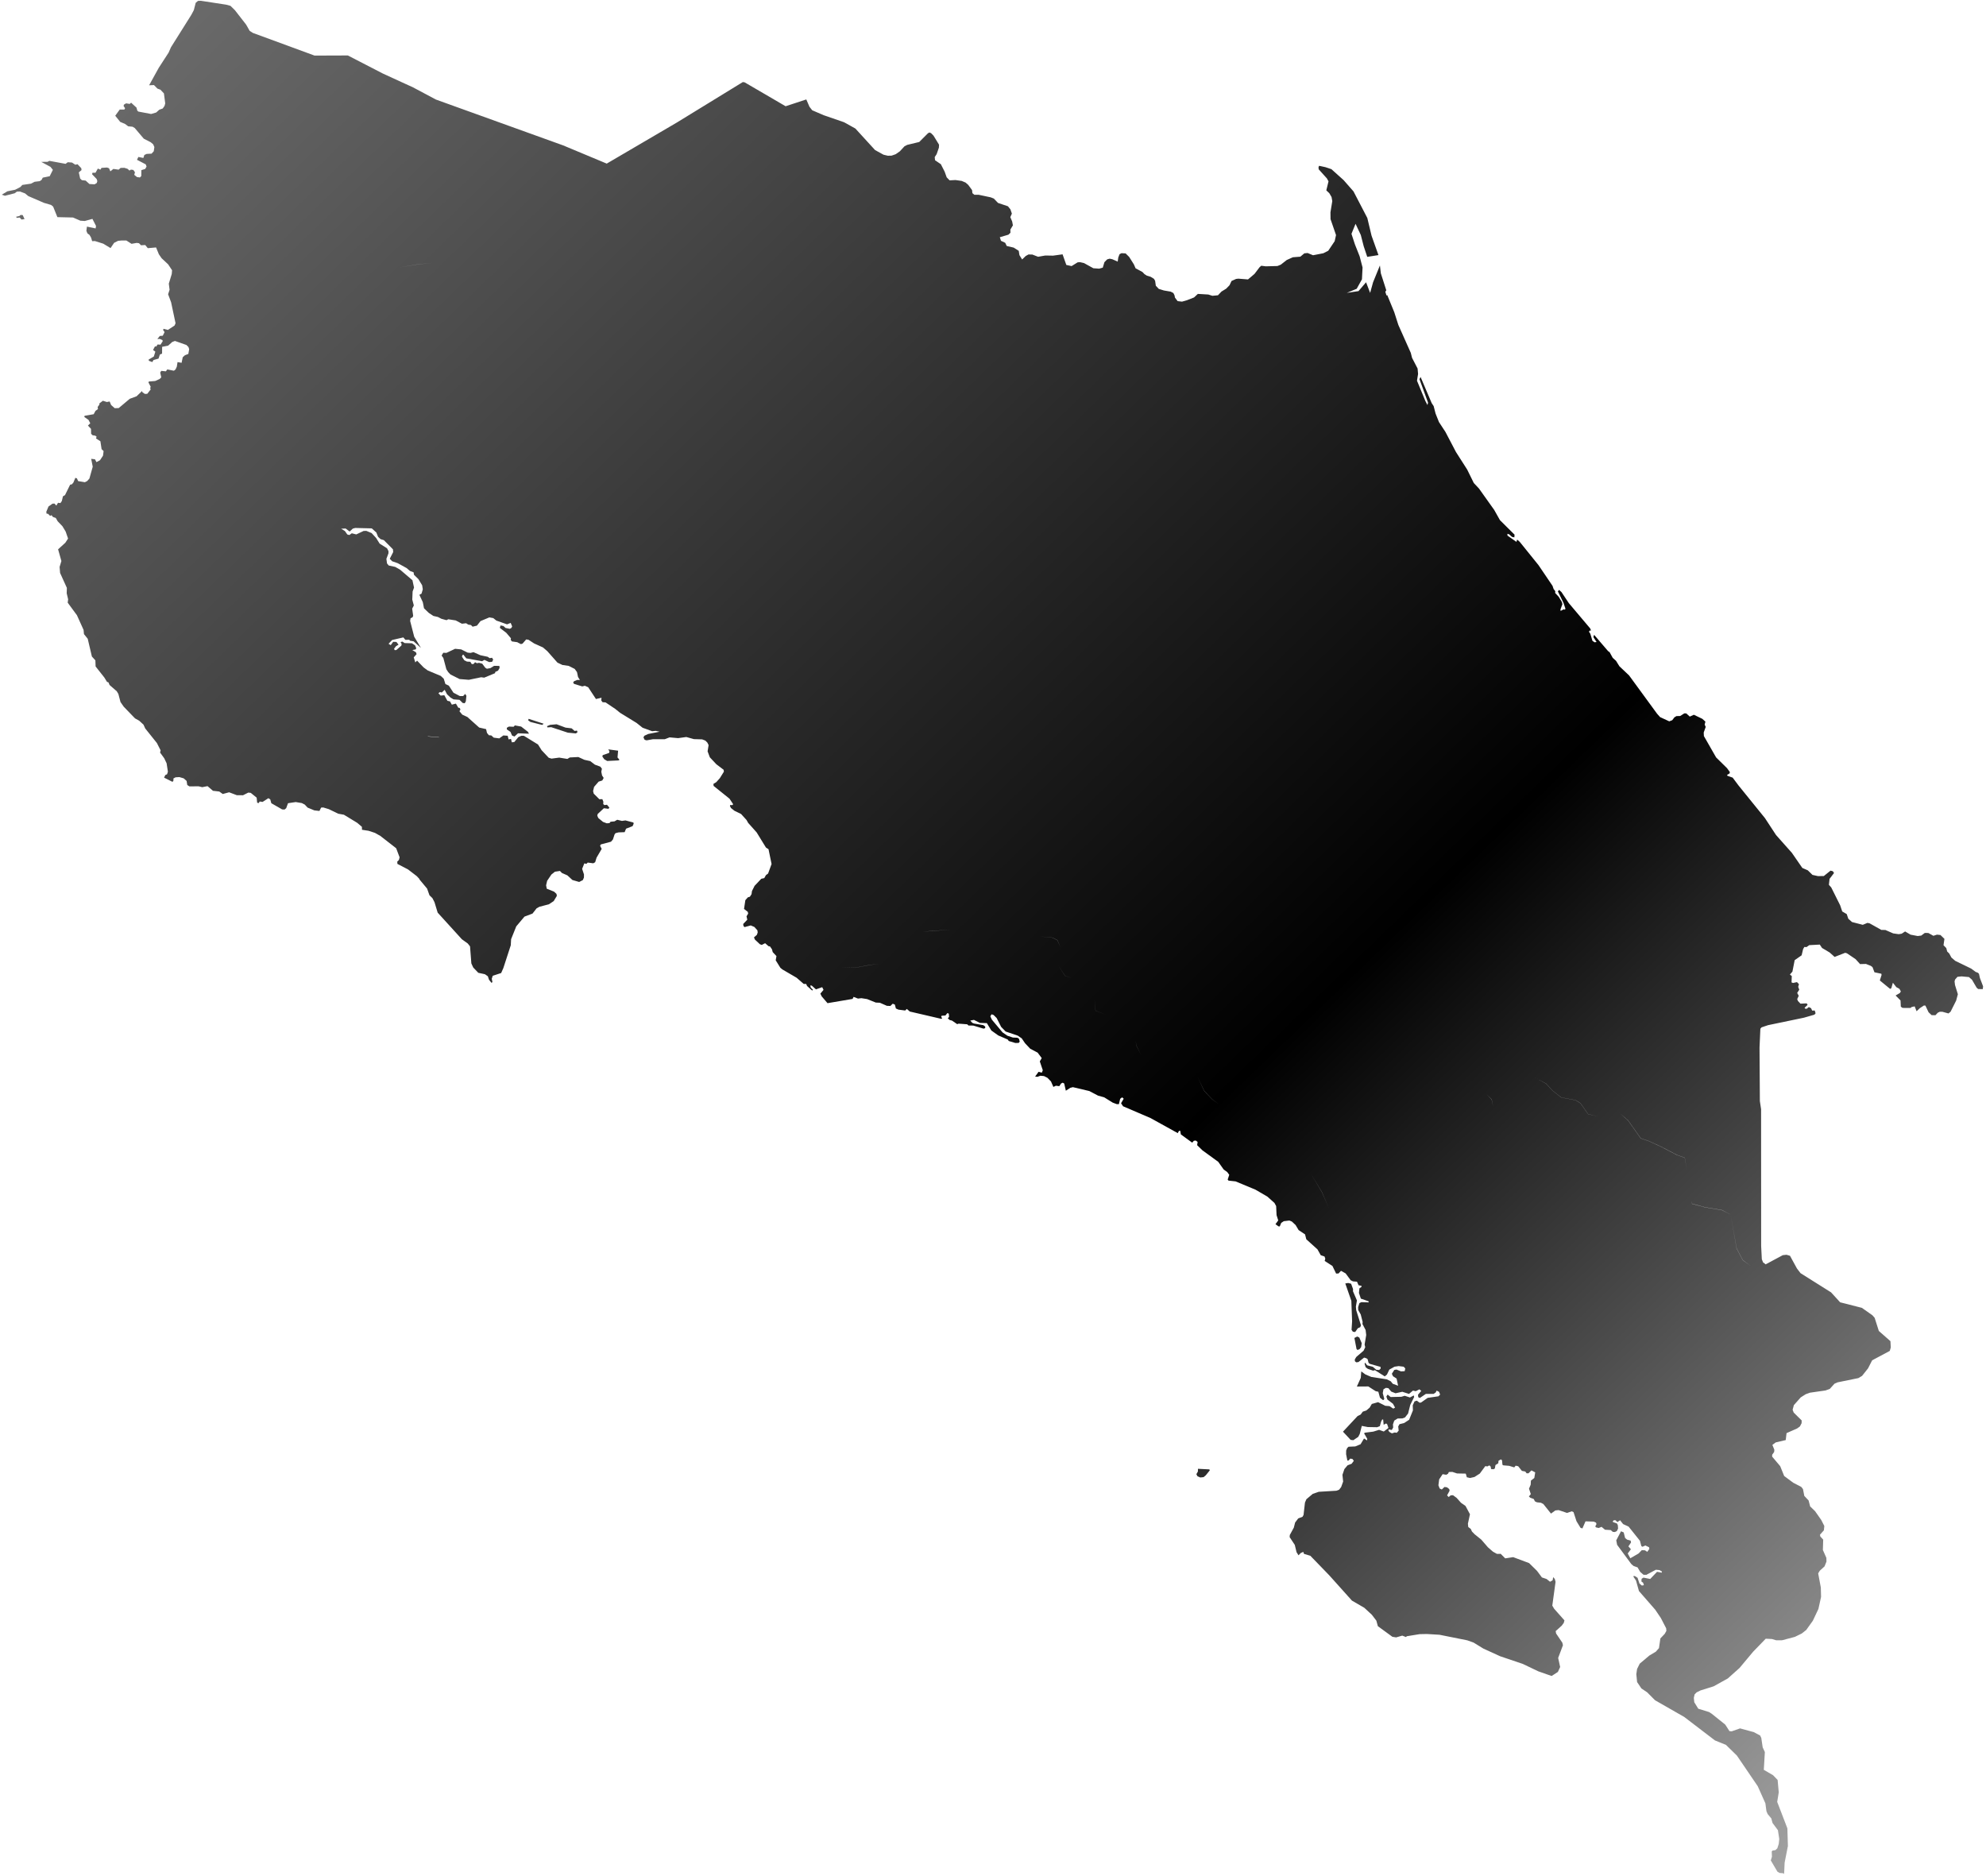 <svg width="649" height="613" viewBox="0 0 649 613" fill="none" xmlns="http://www.w3.org/2000/svg">
<path fill-rule="evenodd" clip-rule="evenodd" d="M7.414 70.272L8.023 71.561L7.047 71.731L6.422 71.061L5.531 71.191L5.227 70.83L6.336 70.57L6.734 70.221L7.414 70.272ZM82.602 10.74L102.797 18.16L113.672 18.121L125.102 24.021L132.406 27.371L134.875 28.49L142.445 32.522L184.023 47.5L198.273 53.451L221.086 40.092L242.742 26.811L243.336 26.9L256.727 34.711L263.492 32.49L264.516 34.871L265.414 36.022L269.172 37.641L275.836 39.941L279.523 41.99L285.953 49.022L288.711 50.541L290.133 50.881L291.352 50.852L292.703 50.381L294.062 49.432L295.57 47.801L296.477 47.33L300.391 46.391L303.242 43.541L303.734 43.281L304.273 43.512L305.07 44.33L306.867 47.272L306.82 48.24L306.086 50.352L305.453 51.33L305.562 52.352L307.461 53.65L308.703 56.092L309.367 57.941L310.32 58.92L312.234 58.82L314.266 59.111L315.531 59.641L316.414 60.41L317.656 62.102L317.773 63.111L318.406 63.631H319.797L323.75 64.471L324.766 64.871L326.141 66.301L329.383 67.391L330.195 68.4L330.664 69.791L330.156 70.941L330.766 72.361L331 73.631L330.172 75.012L330.203 76.041L329.555 76.67L326.734 77.5L327.102 78.67L328.492 79.33L328.984 80.361L331.273 80.9L332.914 81.951L333.141 83.361L334.023 84.772L335.188 83.641L336.086 83.141L337.352 83.16L339.234 83.891L341.562 83.481L342.922 83.5L344.117 83.522L347.234 83.092L348.461 86.561L350.188 86.932L352.172 85.701L352.984 85.66L354.242 85.951L357.297 87.641L359.203 87.772L360.375 87.441L360.914 85.65L361.812 84.74L362.625 84.512L363.484 84.691L365.25 85.471L365.438 84.131L365.852 83.051L366.492 82.721L367.836 82.791L369 83.941L370.547 86.391L371.086 87.65L373.32 88.852L374 89.561L374.781 90.061L376.016 90.432L377.094 91.092L377.477 91.74L377.711 93.361L378.672 94.381L380.344 94.9L382.562 95.281L383.445 95.74L383.82 96.49L383.961 97.231L384.836 98.381L386.266 98.551L387.906 98.08L390.195 97.182L391.445 96.022L394.852 96.221L396.188 96.641L398.016 96.471L399.172 95.25L400.703 94.311L401.797 93.182L402.445 91.801L403.938 91.131L404.672 91.041L407.836 91.291L409.945 89.5L411.617 87.301L412.164 86.82L413.641 87.012L417.453 86.91L418.547 86.471L420.484 84.951L422.492 84.051L424.938 83.861L426.234 82.772L427.305 82.66L429.086 83.391L432.445 82.74L434.055 81.92L436.156 78.801L436.594 76.801L434.805 71.602L434.773 69.391L435.375 65.711L435.133 64.371L434.414 63.141L433.422 62.191L434.141 59.25L433.625 58.301L430.922 55.301L430.875 54.56L431.086 54.17L433.156 54.621L435.094 55.272L439.07 58.842L442.305 62.531L446.82 71.211L448.203 77L450.461 83.342L446.797 83.92L445.641 80.451L444.695 76.781L442.977 73.121L441.641 76.4L442.781 79.871L444.312 83.731L445.266 87.391L445.07 91.25L443.352 94.342L440.117 95.691L443.938 95.111L446.414 92.221L447.742 95.691L448.703 92.221L450.938 86.731L451.242 89.301L453.016 94.83L452.711 95.342L453.086 96.531L453.344 96.432L455.617 101.971L456.961 106.16L461.023 115.271L461.445 116.92L463.25 120.4L463.406 122.182L463.055 124.391L465.781 130.99L466.477 132.33L466.664 131.541L463.867 123.871L464.227 123.17L467.852 131.691L468.5 132.682L469.133 135.131L470.234 137.891L472.352 141.121L475.797 147.691L479.461 153.42L481.617 157.801L483.305 159.602L488.281 166.592L490.172 169.951L494.938 174.682L494.875 175.561L494.125 175.42L493.164 174.561L492.594 174.4L492.625 174.99L495.555 177.041L495.781 176.291L496.617 177.012L502.773 184.65L507.352 191.41L507.695 192.432L508.25 193.15L508.203 193.73L509.375 194.99L510.406 196.682L510.57 197.4L509.938 199.121L509.992 199.592L511.016 199.07L511.406 199.201L511.562 198.852L510.938 196.99L509.094 193.211L509.5 192.73L510.281 193.451L512.664 197.041L519.641 205.301L519.945 206.021L519.594 205.971L519.234 206.361L519.703 207.07L520.375 209.342L521.07 209.842L521.742 209.762L520.703 208.15L520.938 207.41L525.523 212.75L525.977 213.041L527.016 214.92L528.094 215.9L529.211 217.691L532.352 220.66L541.5 233.17L542.5 234.291L545.492 235.67L546.461 235.301L547.195 234.342L547.867 233.951L549.055 233.932L550.406 233.07L551.062 233.08L552.195 234.121L553.531 233.521L556.297 234.852L557.305 235.762L557.062 236.73L557.406 237.49L556.75 239.33L556.812 240.48L560.805 247.461L564.375 250.971L565.312 252.271L565.172 252.711L564.375 253.182L564.547 253.49L566.211 254.061L568.117 256.611L576.766 267.291L580.375 272.801L585.57 278.641L588.977 283.57L590.773 284.352L592.297 285.842L594.055 286.23L595.992 286.221L598.195 284.451L598.945 284.641L599.336 285.221L597.875 287.141L597.664 289.08L598.445 289.98L601.344 295.781L602.016 297.781L603.492 298.65L604 300.16L605.211 301.24L608.734 302.15L610.242 301.521L610.953 301.66L614.797 303.811L616.125 303.842L618.664 304.951L620.477 305.211L621.445 305.051L622.562 304.32L624.352 305.371L626.688 305.811L627.844 305.66L629 304.801L630.156 304.82L631.812 305.74L632.977 305.361L634.117 305.48L635.414 306.74L635.117 308.811L636.023 309.75L636.312 310.861L637 311.541L637.688 312.83L638.945 313.92L644.156 316.451L645.633 317.541L646.297 317.781L646.688 318.111L647.016 319.551L648.047 322.24L647.945 323.16L646.438 323.131L645.945 322.701L644.414 320.08L643.422 319.221L641.016 319L639.672 319.141L638.891 320.041L638.727 320.631L638.867 321.801L639.805 324.83L639.25 326.9L637.422 330.541L636.742 331.111L634.75 330.561L633.914 330.551L633.242 330.871L632.477 331.691L631.227 331.66L630.234 330.721L629.195 328.531L628.695 328.521L627.344 329.41L626.32 330.391L625.688 328.791L624.695 329.012L624.336 329.311L621.734 329.301L621.164 328.891L621.07 326.861L619.461 325.24L620.852 324.432L621.172 323.9L620.703 323.061L619.695 322.512L618.57 321.07L618.055 322.871L617.656 323.08L614.305 320.33L614.875 318.541L614.797 318.131L612.547 317.66L611.914 315.98L611.344 315.551L609.766 314.932L607.844 314.98L606.375 313.361L603.57 311.461L602.984 311.291L599.531 312.641L597.891 311.182L595.414 309.711L594.688 308.611L591.25 308.791L590.336 309.432L589.641 309.381L589.234 310.08L588.75 312.111L586.477 313.701L585.742 317.441L584.922 318.391L585.531 318.891L585.453 320.961L585.938 321.15L587.227 320.871L587.875 321.541L587.633 322.42L587.977 323.352L587.297 324.4L587.805 325.342L587.297 326.432L587.555 327.051L588.375 327.91L590.406 327.811L590.703 328.311L589.711 329.262L589.883 329.531L590.414 329.58L591.094 329.021L591.836 329.391L592.195 330.182L593.031 330.141L593.312 331.061L592.922 331.512L589.484 332.5L577.797 334.932L575.656 335.65L575.266 336.102L574.992 342.25L575.102 359.74L575.5 362.4L575.523 407.08L575.742 411.41L576.172 412.48L576.672 412.811L576.992 413.08L582.594 410.08L583.812 409.951L584.945 410.281L587.211 414.42L588.391 415.961L598.367 422.23L601.336 425.48L608.438 427.291L611.875 429.711L612.617 430.561L613.977 434.842L617.773 438.182L617.883 440.23L617.555 441.361L611.797 444.432L610.453 447.061L608.5 449.521L607.273 450.25L600.492 451.631L599.492 452.07L597.945 453.781L596.562 454.281L591.461 455.012L590.086 455.512L588.461 456.541L586.211 459.08L585.805 460.592L586.164 461.512L588.766 464.07L588.742 464.98L588.195 466.031L587.273 466.701L583.82 468.221L583.555 470.49L580.273 471.262L579.195 472.07L579.836 473.66L579.766 474.391L579.125 475.281L579.117 475.9L581.742 479.012L583.047 482.23L586.023 484.441L588.602 485.771L589.188 486.49L589.625 488.73L591.031 490.23L591.531 492.16L593.141 493.721L595.156 496.592L596.164 498.561L596.023 499.971L594.75 501.41L594.852 501.98L595.797 503.021L595.695 506.41L596.836 508.98L596.867 510.191L596.234 511.762L594.688 513.17L594.156 514.041L595.023 518.67L595.102 521.73L594.234 525.67L592.406 529.531L590.25 532.541L588.766 533.701L586.531 534.791L582.383 535.891L580.461 535.91L579.055 535.49L577.023 535.391L572.922 539.611L568.461 544.951L564.617 548.381L559.984 550.951L555.727 552.281L554.414 552.932L553.773 553.602L553.523 554.721L553.664 556.141L554.977 558.262L558.516 559.352L559.406 559.932L563.797 563.461L565.164 565.58L565.891 565.65L568.625 564.691L573.125 565.91L575.195 567.021L575.57 567.82L576.023 570.881L576.734 572.42L576.391 578.23L579.406 579.98L580.906 581.531L581.273 585.602L580.766 588.701L584.094 597.352L584.266 603.111L583.195 608.561L583.023 612.301L582.812 612.031L581.547 611.92L580.844 611.512L578.672 607.82L579.047 606.602L578.984 604.891L579.25 604.592L580.172 604.471L580.805 603.871L581.273 602.432L581.438 600.811L581 597.951L579.242 595.592L578.836 594.092L577.633 592.66L577.25 591.73L576.906 589.17L574.414 583.592L567.602 573.58L564.023 570.08L560.406 568.611L550.383 560.951L540.852 555.5L538.266 552.9L536.391 551.641L534.984 549.551L534.727 546.99L534.977 545.281L535.844 543.541L539.016 540.871L541.102 539.631L542.133 538.461L542.586 535.301L544.016 533.791L544.555 532.83L544.484 531.99L542.734 528.611L540.891 525.891L535.586 519.811L534.633 516.4L533.695 514.98L534.227 514.9L535.133 515.49L535.766 517.391L536.547 518.021L537.203 517.9L536.953 517.102L536.391 516.691L536.453 515.811L537.07 515.432L539.266 515.871L541.5 513.531L543.055 513.82L543.062 513.4L542.305 512.971L541.117 512.861L538 514.521L537.086 514.5L536 513.561L535.141 512.092L533.836 511.631L533.094 511L528.453 504.711L528.172 503.25L529.727 500.291L530.602 500.66L531.055 502.471L531.703 503.012L532.883 503.342L533 503.961L532.141 505.221L532.961 506.16L531.922 507.551L532.773 509.111L535.484 507.531L536.516 506.451L537.562 506.512L538.305 507.012L538.984 506.051L538.906 505.521L537.688 504.932L536.75 505.352L536.367 505.121L535.914 503.4L532.203 498.762L530.414 497.941L529.422 496.691L528.531 497.291L527.977 496.711L527.406 496.66L527.047 497.012L527.086 497.271L528.391 497.73L528.695 498.311L528.766 499.41L528.352 500.24L527.695 500.541L527.031 500.48L526.383 499.9L524.492 499.781L523.367 498.842L522.438 499.221L521.602 499.031L521.305 498.721L521.711 497.941L521.547 497.451L520.805 497.131L518.125 497.041L517.117 499.361L516.5 499.17L515.172 496.99L514.211 494.031L513.641 493.762L512.094 494.301L509.336 493.371L508.273 493.48L506.844 494.512L504.344 491.381L503.555 490.971L502.234 490.82L501.586 490.5L501.203 489.74L500.062 489.32L499.625 488.92L500.25 488.141L499.664 486.371L500.211 485.061L500.281 483.74L501.391 482.881L501.688 481.041L500.461 480.4L499.484 481.352L498.867 481.342L498.438 480.762L497.336 480.561L496.125 479.041L495.297 478.852L494.844 479.42L493.172 478.91L491.281 478.75L490.984 478.57L490.836 477.07L490.445 476.801L489.688 477.271L489.625 478.061L488.695 478.66L488.5 479.762L488.102 480.021L487.266 479.961L487.141 479.16L486.711 478.762L486.047 479.102L485.383 479L483.586 481.432L481.844 482.551L480.383 482.881L479.336 482.641L479 481.451L476.141 481.4L474.617 480.891L473.477 480.92L473.195 481.49L472.617 481.83L471.438 481.631L470.305 483.33L470.055 485.262L470.477 486.32L471.172 486.641L472.023 485.82L472.852 485.92L473.594 486.5L473.711 487.031L472.891 488.561L473.414 489.102L474.086 488.541L474.836 488.512L476 489.371L477.438 490.98L478.914 492.021L480.367 494.73L479.695 497.801L479.812 498.9L480.625 499.512L481.023 500.371L481.891 501.262L484.062 503.012L486.227 505.512L487.875 506.951L489.188 507.682L490.414 507.66L491.883 509.141L494.484 508.74L499.688 510.682L502.281 513.23L503.875 515.371L505.406 515.881L506.531 516.781L507.375 516.311L507.562 515.262L508.086 515.881L508.336 516.811L507.273 524.58L507.875 525.602L511.242 529.4L511.016 530.23L510.336 531.141L508.367 532.91L508.523 533.701L510.547 536.682L510.75 537.521L509.188 541.67L509.836 544.631L509.102 546.24L507.055 547.57L502.688 546.041L497.625 543.621L490.234 541.121L484.734 538.611L481.555 536.66L479.5 535.92L470.422 534.102L466.297 533.852L463.914 533.9L459.727 534.58L459.453 534.842L458.234 534.381L456.242 534.961L455.016 534.762L450.273 531.301L449.773 529.49L448.312 527.57L445.844 525.291L441.797 522.941L434.391 514.682L428.203 508.291L426.141 507.682L425.891 507.021L425.055 507.4L424.336 508.141L423.695 507.121L423.117 504.73L421.438 502.201L421.492 501.5L422.805 499.102L423.227 497.432L424.25 496.08L425.625 495.57L425.984 494.961L426.445 490.92L426.906 489.83L429 488.061L430.953 487.391L436.727 487.041L437.617 486.701L438.281 485.83L438.922 484.041L438.695 481.842L439.336 479.961L440.367 478.74L441.695 478.23L442.414 477.271L441.945 476.65L441.242 476.551L440.703 477.16L440.305 477.201L439.891 475.121L439.914 473.891L440.234 473.102L440.688 472.67L442.883 472.57L444.617 471.852L445.742 469.971L446.742 470.602L446.797 470.07L445.766 468.291L446.031 468.08L448.773 467.73L450.672 467.15L452.203 467.701L453.727 466.531L453.305 465.291L452.953 465.061L452.156 465.49L452 463.771L451.695 463.762L451.336 464.42L450.914 465.951L450.023 466.291L446.984 466.24L445.016 465.861L444.352 468.49L443.852 469.451L442.25 470.531L441.375 470.432L438.867 467.75L443.656 462.631L444.633 462.16L445.352 461.201L446.5 460.82L447.57 459.91L448.297 458.691L450.336 458.111L452.695 459.291L454.055 459.4L455.312 460.221L455.891 459.881L455.211 458.641L453.383 457.24L453.047 456.271L453.453 455.621L454.453 456.432L457.938 456.352L459.047 456.021L460.75 456.58L462 455.9L462.125 456.432L460.852 459.012L460.141 461.82L459.156 463.08L458.273 463.42L456.734 463.441L455.625 464.131L455.203 465.361L455.273 466.371L454.82 467.201L453.812 467.012L453.711 467.41L454.062 467.852L454.852 468.301L455.781 468.012L456.445 468.111L457.07 467.41L456.922 466.041L457.336 465.301L458.836 464.932L460.484 463.861L461.727 460.801L461.664 459.131L462.25 457.861L463 457.611L463.914 458.291L464.406 458.211L466.547 456.701L470.07 456.191L470.617 455.631L470.273 454.74L469.484 454.33L469.164 454.941L468.492 455.41H465.945L463.984 456.74L463.461 456.471L463.383 455.682L464.461 454.42L463.852 453.92L462.656 454.521L461.734 454.33L460.445 455.41L458.25 454.711L456.047 455.201L454.641 454.65L453.695 453.531L452.906 453.432L452.102 453.9L451.867 455.182L452.367 456.99L452.188 457.381L451.836 457.371L450.961 456.65L450.422 454.701L449.547 454.512L447.141 452.971L443.406 453L444.688 450.16L444.844 448.061L446.195 449.041L448.117 449.861L453.211 450.65L454.484 451.291L455.133 452.092L456.883 452.74L456.391 450.4L455.211 449.631L454.836 448.83L455.641 447.57L456.352 447.451L457.844 448.051L459.031 447.98L459.227 447.102L458.703 446.521L457.07 446.32L455.703 446.521L454.016 447.461L453.242 449.08L452.531 449.691L449.305 447.65L448.727 447.82L446.977 447.221L446.273 446.682L445.938 445.57L446.07 445.182L446.766 446.07L448.602 446.541L449.773 447.531L450.695 447.592L451.188 447.111L451.141 446.58L447.688 445.602L447.242 445.281L446.914 444.041L446.523 443.771L445.781 443.541L443.906 445.012L443.195 445.092L442.766 444.73L442.727 444.16L443.227 443.33L445.594 441.301L446.141 440.16L445.938 439.281L446.461 436.16L446.266 434.531L445.234 432.57L445.297 431.91L444.672 429.451L443.852 428.021L443.82 427.051L444.242 425.73L444.914 425.432L447.242 425.512L447.25 425.16L444.711 424.281L444.086 422.42L444.242 420.92L444.914 420.451L444.922 420.102L443.961 419.91L443.453 418.75L442.133 418.641L441.391 418.281L439.75 416.051L438.227 415.191L437.414 416.061L436.625 416.092L435.422 413.602L432.891 411.971L433.086 411.221L432.836 410.512L431.602 410.092L430.531 408.182L426.883 404.891L426.477 403.291L424.367 401.881L423.391 400.24L422.164 399.092L421.352 398.762L419.531 398.98L418.688 399.531L418.211 400.682L417.773 400.67L416.812 399.951L417.711 398.73L417.164 397L417.031 394.041L416.477 393.021L414.164 390.951L410.273 388.682L403.781 385.98L401.453 385.721L401.195 385.371L401.703 383.83L401.055 382.941L399.875 382.08L398.102 379.58L392.953 375.842L391.211 374.141L391.367 373.08L390.75 372.631L390.133 372.711L389.594 373.32L385.883 370.621L385.688 369.432L385.242 369.512L384.883 370.211L375.953 365.271L367 361.432L366.352 360.451L367.211 358.961L366.695 358.512L366.062 358.99L365.641 360.75L364.938 360.74L363.617 360.24L360.852 358.521L358.836 357.961L355.984 356.461L350.617 355.191L349.773 355.4L348.305 356.352L347.766 354L347.281 353.73L346.75 353.99L346.164 354.871L345.062 354.721L344.227 355.111L343.453 353.33L342.273 352.121L341.172 351.57L339.984 351.461L339.055 351.801L338.266 351.74L339.391 350.17L340.453 350.451L340.773 349.66L339.797 346.781L340.422 345.691L339.086 343.91L336.672 342.641L334.977 340.852L333.891 339.25L332.586 338.352L328.633 337.012L327.156 335.49L325.695 332.602L324.695 331.611L324.031 331.381L323.625 332.041L324.141 333.15L327.625 337.301L329.195 338.381L330.992 338.98L332.453 339.041L332.984 339.361L333.234 340.291L332.914 340.73L331.812 340.762L329.656 340.111L329.305 339.621L326.234 338.301L323.961 336.682L322.492 334.271L320.203 334.191L318.273 333.211L317.07 333.432L317.727 334.17L318.297 334.4L321.344 334.932L321.953 335.381L321.945 335.91L321.414 336.08L318.055 335.07L316.5 335.051L316.062 334.65L313.242 334.441L312.805 334.611L311.094 333.441L310.344 333.25L309.734 332.711L310.133 332.23L310.062 331.17L309.586 330.99L308.953 331.781L307.711 331.852L307.57 332.16L307.875 332.74L307.602 332.871L297.305 330.48L296.344 329.631L295.805 330.15L293.602 329.861L292.766 329.49L292.422 328.201L291.727 327.932L290.961 328.67L289.812 328.611L287.531 327.611L286.203 327.551L283.352 326.41L281.5 326.121L280.383 326.25L278.938 325.701L278.617 326.361L270.422 327.75L268.516 325.521L268.086 324.631L269.117 323.41L268.688 322.521L266.641 323.24L265.297 322.031L264.812 321.932L264.906 322.602L265.664 323.381L265.406 323.621L263.742 322.141L263.445 321.471L262.641 321.461L260.32 319.441L255.672 316.73L255.016 316.191L253.492 313.74L253.734 312.371L252.516 311.07L252.266 310.141L251.617 309.201L251.172 309.15L250.031 308.16L248.922 308.721L248.312 308.49L246.695 306.971L246.391 306.262L247.336 305.432L247.602 304.682L247.523 303.971L246.523 302.852L245.336 302.352L243.297 302.9L242.945 302.5L242.867 301.881L244.203 300.48L243.953 299.371L244.492 298.49L244.367 297.91L243.141 296.971L243.57 294.102L244.383 293.182L245.055 292.971L245.594 292.141L245.734 291.121L246.594 289.41L248.781 287.102L249.75 286.891L250.297 285.92L251 285.4L252.141 282.281L251.141 277.451L250.305 276.91L247.273 271.971L244.484 268.842L243.961 267.91L242.172 265.941L240.023 264.9L238.883 264L238.531 263.33L238.672 262.98L239.242 263.07L239.602 262.771L238.391 260.941L233.188 256.762L233.141 256.102L234.07 255.541L235.242 254.23L236.555 252.121L236.477 251.5L234.102 249.701L231.961 247.42L231.234 245.471L231.562 243.441L231.172 242.641L230.516 241.971L229.453 241.561L226.75 241.48L224.281 240.791L221.586 241.16L218.805 240.91L217.242 241.512H213.391L211.312 241.881L210.656 241.701L210.266 240.9L210.586 240.371L211.781 239.811L215.555 239.061L214.273 238.781L213.125 238.9L209.992 237.762L208.023 236.191L202.664 232.9L201.047 231.602L197.883 229.48L196.914 229.42L196.477 228.842L196.57 227.961L194.75 228.381L192.227 224.551L191.125 224.051L190.281 224.262L187.594 223.432L187.281 222.98L187.641 222.541L188.625 222.15L189.5 222.16L188.891 221.182L188.555 219.58L187.812 218.551L185.836 217.551L183.805 217.262L182.172 216.49L178.852 212.74L177.445 211.531L174.547 210.221L172.695 209.012L171.945 208.91L170.773 210.271L170.242 210.441L169.164 209.9L169.086 209.82L167.273 209.561L166.883 209.031L166.977 208.541L165.445 206.75L163.336 205.131L163.562 204.342L164.531 204.531L165.195 205.16L166.602 205.441L167.133 205.141L167.367 204.66L166.883 203.512L165.688 203.98L162.203 202.75L161.195 201.941L159.914 201.711L157.023 202.92L155.852 204.41L154.438 204.75L153.906 204.211L153.023 204.07L152.32 203.621L150.953 203.781L148.922 202.701L146.492 202.32L145.914 202.621L144.234 202.16L143.094 201.57L141.633 201.24L140.133 200.25L138.555 198.73L138.172 196.74L137.047 194.342L137.75 193.951L138.164 192.541L137.953 191.211L136.734 189.211L135.281 187.781L135.156 186.98L133.961 186.531L132.867 185.592L130 184.012L128.156 183.371L127.367 182.561L128.492 180.361L128.414 179.471L125.438 176.471L124.375 176.15L123.547 175.391L122.984 173.971L121.492 172.631L116.094 172.49L115.297 172.701L114.266 173.66L112.945 172.67L111.484 172.74L112.711 173.5L113.5 174.621L114.164 174.801L114.961 174.23L116.422 174.602L118.82 173.471L119.711 173.441L121.438 174.16L122.922 175.771L124.055 177.602L126.477 179.131L126.953 180.061L126.945 180.771L126.266 182.58L126.477 184.092L127.047 184.762L129.164 185.221L130.742 186.121L134.781 189.57L135.297 191.971L134.836 193.25L134.727 195.9L135.234 197.811L134.695 198.861L135.023 201.211L134.797 201.691L134.172 201.99L134.031 202.871L135.352 208.021L137.57 211.711L135.164 209.521L133.977 209.33L133.75 209.021L132.477 209.051L131.812 208.25L128.133 209.102L126.977 210.33L127.688 210.781L128.484 209.682L129.547 209.73L130.242 210.621L129.391 211.141L128.766 211.971L128.984 212.41L129.516 212.371L131.164 210.932L131.25 210.4L130.906 209.781L131.484 209.611L132.234 210.102L134.625 210.17L135.633 210.842L136.023 211.771L135.844 212.17L134.734 212.381L135.922 213.102L136.141 213.721L135.203 214.771L135.711 216.41L136.297 215.842L138.445 218.07L139.805 219.061L144.031 220.83L145 221.73L145.562 223.5L146.664 224L148.188 226.32L150.25 227.4L151.352 227.41L152.023 226.711L152.414 227.33L152.227 229.141L151.867 229.762L151.203 229.67L150.156 228.641L148.203 228.49L147.234 227.91L146.094 226.842L145.312 225.371L144.375 226.25L143.75 226.111L143.266 226.5L144 227.262L145.203 227.141L146.203 228.961L147.047 229.15L147.656 230.221L148.984 229.881L149.766 231.221L150.203 231.271L150.477 231.811L150.414 231.881L150.141 232.361L151.062 233.48L152.734 234.25L156.594 237.701L158.844 238.211L159.141 239.451L159.75 240.211L160.555 240.281L161.344 241L163.156 241.24L164.484 240.281L165.906 240.381L166.203 241.58L167 241.41L167.25 242.521L168.055 242.441L169.391 240.82L170.375 240.391L171.211 240.4L175.82 243.24L176.992 245.111L179.312 247.57L180.234 247.852L182.75 247.521L185.406 247.951L186.203 247.471L188.992 247.33L190.977 248.24L192.875 248.66L194.414 249.83L196.172 250.471L196.695 251.141L196.5 252.16L196.75 253.361L197.273 254.16L196.82 254.99L195.625 255.371L194.141 257.08L193.812 258.451L194.023 259.291L195.867 261.121L196.836 261.092L197.172 261.932L197.125 262.682L197.516 263.041L198.352 262.92L199.141 263.861L198.836 264.25L197.336 264.061L195.32 265.941L195.188 266.512L195.531 267.271L197.062 268.531L198.297 268.99L199.172 268.91L199.531 268.471L200.812 268.352L201.703 267.83L203.242 268.201L204.391 268.041L206.992 268.73L207.07 269.131L206.711 269.92L204.586 270.74L204.125 271.881L202.133 271.951L201.156 272.201L200.844 272.592L200.297 274.262L199.664 275L196.336 275.891L196.102 276.33L196.625 277.352L194.953 280.201L194.492 281.701L193.875 282.051L192.062 281.811L191.617 282.25L190.953 282.07L190.234 283.871L190.836 285.691L190.82 286.711L190.461 287.541L189.266 288.15L187.062 287.512L185.406 285.99L183.641 285.221L182.984 284.551L181.344 284.801L180.188 285.721L178.797 287.781L178.461 289.24L178.672 290.352L181.055 291.311L181.852 292.041L181.977 292.691L180.945 294.4L179.383 295.441L176.281 296.25L175.352 296.771L174.016 298.48L171.391 299.471L168.703 302.66L167.023 306.842L166.914 308.83L164.492 316.271L163.773 317.9L161.023 318.801L160.703 319.771L160.914 320.83L160.641 321.131L159.812 320.111L159.422 318.961L158.461 318.291L156.305 317.83L154.641 316.092L154.031 314.762L153.602 309.191L152.867 308.262L150.938 306.871L143.023 298.17L141.992 294.762L141.305 293.432L140.344 292.49L139.57 290.32L137.023 287.262L137.086 287.191L136.188 286.24L133.336 284.051L129.867 282.25L129.82 281.5L130.352 280.98L130.586 280.102L129.461 277.131L124.281 273.102L122.523 272.111L120.453 271.432L118.297 271.102L118.266 270.131L116.734 268.83L112.383 266.182L110.531 265.852L107.453 264.361L105.641 263.811L104.938 263.852L104.391 264.951L102.711 264.762L100.516 263.852L99.594 262.871L98.625 262.371L96.633 262.041L94.117 262.42L93.523 264.051L92.984 264.49L92.188 264.441L88.664 262.42L88.32 261.182L87.711 260.781L85.805 262L84.875 261.861L84.516 262.391L84.031 262.25L83.875 260.611L81.945 259.041L81.141 258.951L79.414 259.82L77.383 259.801L74.875 258.852L72.797 259.41L71.656 258.602L69.586 258.361L67.82 256.842L66.094 257.182L64.906 256.9L61.891 256.92L61.195 256.471L60.984 255.141L60.016 254.291L58.602 253.881L57.367 253.961L56.656 254.352L56.695 254.971L56.383 255.451L53.617 254.061L54.016 253.221L54.594 252.961L54.867 252.121L54.445 249.371L53.664 247.73L52.305 245.861L52.484 245.15L51.266 242.75L47.453 237.99L46.891 236.75L45.484 235.461L44.117 234.701L40.422 230.871L39.375 229.361L38.688 226.74L38.164 225.852L35.797 223.791L35.445 222.951L34.961 222.771L34.094 221.352L31.242 217.74L31.172 215.75L30.031 214.5L28.664 208.691L27.438 207.17L27.312 205.801L25.141 201L22.125 196.9L22.266 195.791L21.797 193.842L21.852 192.07L19.633 187.182L19.477 185.23L20.062 183.291L18.984 179.471L21.352 177.32L22.242 175.951L21.461 173.682L20.414 171.941L18.836 170.291L18.227 169.221L17.297 168.9L16.852 168.32L16.367 168.541L15.703 167.871L15.211 167.82L15.133 167.201L15.852 165.48L17.141 164.561L17.805 164.521L18.414 165.191L18.953 164.271L19.75 164.361L20.203 163.701L20.57 162.15L21.242 161.762L22.914 158.361L23.492 158.23L23.984 157.66L24.617 156.111L25.141 156.291L25.531 157.182L27.742 157.551L28.492 157.16L29.211 156.371L30.305 152.48L29.797 149.91L31.031 150.051L31.516 150.98L32.672 150.371L33.664 148.871L33.852 147.371L33.195 146.74L32.812 144.17L31.352 143.23L31.586 142.701L31.141 142.342L30.25 142.201L29.773 141.711L29.742 140.111L28.734 139.041L29.492 138.291L28.922 137.182L27.555 136.24L27.641 135.842L30.617 135.33L31.203 134.23L32 133.66L31.922 132.951L32.5 132.16L32.461 131.811L33.625 130.932L34.906 131.342L35.836 131.17L36.312 132.33L37.5 133.361L38.797 133.32L42.406 130.291L44.625 129.471L46.414 127.762L46.547 128.16L47.336 128.701L48.133 128.66L49.25 127.211L49.07 126.811L49.25 126.371L48.516 124.951L48.641 124.641L50.688 124.48L52.156 123.83L52.695 123.301L52.352 121.701L52.711 121.17L54.211 121.32L54.664 120.701L56.836 121.121L57.375 120.682L57.781 119.801L58.016 118.301L59.344 118.531L59.711 116.721L60.438 116.061L61.547 115.631L61.82 114.08L61.586 113.381L60.922 112.711L57.164 111.391L56.273 111.74L54.938 112.932L52.984 113.311L52.961 115.531L52.25 115.83L51.805 117.16L50.164 117.631L49.766 118.291L48.656 117.881L48.57 117.48L50.266 116.48L50.766 114.891L50.016 114.352L50.641 113.16L51.086 113.211L51.492 112.551L52.461 112.602L53.188 111.451L53.055 111.092L52.211 110.73L51.414 110.771L52.227 109.762L53.195 109.682L53.781 108.49L53.305 107.82L53.445 107.42L54.867 107.791L57.047 106.352L57.367 105.602L55.914 98.762L54.938 96.141L55.414 94.67L55.164 92.67L56.125 89.531L56.227 88.291L54.953 86.371L52.797 84.352L51.914 83.061L51 80.842L48.297 81.08L47.461 80.051L46.086 80.131L45.422 79.461L44.672 79.361L42.984 79.66L41.305 78.58L39.75 78.57L38.586 78.682L37.297 79.33L36.125 81.051L33.742 79.611L31 78.75L30.117 78.791L29.766 77.631L29.242 76.74L28.57 76.25L28.227 75.4L28.414 74.031L31.242 74.631L31.383 73.83L30.203 71.512L27.711 72.201L26.25 72.102L23.867 71.061L18.75 70.941L17.367 67.5L16.703 66.961L14.352 66.272L9.227 64.051L8.211 63.201L6.531 62.57L5.516 62.611L4.805 63.141L1.602 63.961L0.586 63.602L2.414 62.5L4.945 61.99L6.633 61.121L7.305 60.42L10.141 60L11.305 59.391L12.992 59.182L13.57 58.791L13.977 58.041L16.242 57.57L17.281 55.49L16.492 54.512L13.484 52.891L15.57 52.861L16.117 52.551L21.438 53.531L22.141 53L23.523 53.102L24.625 53.82L25.336 53.65L26.562 54.951L26.641 55.57L25.75 56.32L26.188 58.32L26.75 58.861L27.992 59L29.227 60.121L30.914 60.221L31.625 59.781L31.805 59.16L31.586 58.49L30.086 56.92L30.227 56.432L31.203 56.441L31.977 55.07L32.812 55.432L33.172 54.852L34.953 54.73L35.625 54.961L36.062 55.98L37.047 55.191L38.773 55.432L39.406 54.861L40.641 54.83L41.664 55.15L42.32 55.73L42.773 55.42L43.57 55.522L44.102 56.281L43.875 57.121L44.75 57.842L45.727 57.98L46.172 57.5L46.195 55.592L47.445 55.201L47.891 54.41L47.633 53.701L44.773 52.211L45.211 51.281L46.852 51.602L47.172 50.631L47.938 50.281L49.531 50.201L50.25 49.41L50.445 48.041L50.055 47.15L49.266 46.48L46.992 45.31L44.016 41.81L43.305 41.4L41.883 41.262L40.875 40.5L39.281 39.82L37.656 37.81L39.133 35.781L40.641 35.791L40.875 35.352L40.391 34.641L40.484 34.201L41.195 33.762L42.391 33.951L42.844 33.551L44.602 35.16L44.867 36.141L45.211 36.451L49.383 37.24L51.031 36.762L52.062 35.842L53.172 35.451L53.766 34.611L53.992 33.772L53.57 30.521L52.438 29.311L51.461 28.951L50.312 27.791L48.727 27.861L51.891 22.141L55.102 17.182L55.875 15.432L62.516 4.861L63.344 3.301L63.953 0.92L64.703 0.291L65.594 0.25L73.875 1.521L75.32 1.91L76.766 3.33L80.445 8.061L81.586 10.08L82.602 10.74ZM139.852 240.551L143.484 240.861L143.422 240.932L139.797 240.621L139.852 240.551ZM274.641 316.131L280.625 315.971L284.117 315.301L287.32 314.871L284.094 315.281L280.602 315.951L274.641 316.131ZM301.531 304.512L304.805 304.08L310.836 303.861L304.797 304.051L301.531 304.512ZM557.016 394.41L552.961 393.311L552.664 392.24L552.977 393.271L557.031 394.371L562.812 395.371L565.555 396.852L562.797 395.41L557.016 394.41ZM565.555 396.852L567.516 407.852L569.516 411.66L572.094 413.602L569.5 411.701L567.5 407.9L565.555 396.852ZM536.164 371.92L532.047 366.102L529.188 363.551L532.062 366.061L536.188 371.891L538.852 372.801L542.992 374.701L548.016 377.33L550.562 378.24L551.242 382.141L550.547 378.271L547.984 377.361L542.961 374.73L538.836 372.83L536.164 371.92ZM514.891 359.461L510.156 358.551L507.336 356.32L505.203 354.021L501.375 351.971L505.227 354L507.352 356.301L510.172 358.531L514.914 359.441L516.492 360.432L519 364L522.195 364.721L518.984 364.021L516.477 360.461L514.891 359.461ZM428.453 383.58L432 389.531L434.273 394.771L432.016 389.5L428.453 383.58ZM391.25 351.621L393.5 356.4L396.102 359.15L398.273 360.711L396.117 359.131L393.516 356.371L391.25 351.621ZM371.094 340.111L371.422 341.771L372.883 344.67L371.438 341.75L371.094 340.111ZM357.672 326.342L358 330.191L361.375 331.541L358.016 330.182L357.672 326.342ZM345.812 315.41L348.031 318.811L350.242 319.561L348.047 318.801L345.812 315.41ZM395.344 480.381L394.047 481.99L393.32 482.602L392.227 482.711L391.305 482.301L390.961 481.631L391.461 480.762L391.477 479.881L395.211 480.07L395.344 480.381ZM343.953 306.361L345.531 307.182L346.516 309.4L345.555 307.16L343.977 306.342L339.867 305.951L343.953 306.361ZM487.938 361.551L487.453 359.23L485.695 357.4L487.477 359.201L487.938 361.551ZM444.312 440.762L443.641 441.061L443.297 440.75L442.602 437.131L443.531 436.66L444.195 436.98L445 438.842L444.805 440.121L444.312 440.762ZM130.391 87.381L136.352 86.41L141.406 85.871L136.336 86.391L130.391 87.381ZM443.711 433.971L442.852 435.191L442.102 435.092L441.672 434.471L441.852 431.701L441.602 425L439.625 419.33L440.555 419.17L441.523 419.41L442.156 421.141L442.141 421.891L443.422 424.861L443.086 426.881L443.195 428.07L444.742 432.99L444.516 433.602L443.711 433.971ZM202.086 248.441L198.414 248.621L197.445 248.041L196.836 247.15L196.977 246.711L199.062 245.98L199.156 245.41L198.766 244.83L201.992 245.262L201.797 247.471L202.445 248.23L202.086 248.441ZM170.312 237.381L172.516 239.092L172.867 239.711L169.281 239.58L168.125 240.631L167.336 240.311L166.812 239.111L165.625 238.301L165.633 237.771L166.305 237.381L167.852 237.441L168.25 237L170.312 237.381ZM181.891 236.631L184.812 237.721L186.805 237.961L187.766 238.811L188.523 238.691L188.742 239.182L188.203 239.621L185.555 239.371L180.133 237.58L178.891 237.65L178.766 237.25L179.781 236.82L181.891 236.631ZM177.664 236.451L177.172 236.842L173.336 235.871L172.586 235.33L172.766 234.852L177.664 236.451ZM152.82 213.221L153.75 213.32L154.727 213.07L156.977 214.07L159.367 214.58L160.023 215.031L160.781 214.9L161.172 215.48L160.812 216.23L159.844 216.311L158.305 215.592L157.547 216.031L152.375 215.092L151.414 213.881L151.141 214.012L150.961 214.541L151.703 215.701L152.586 216.15L153.695 216.211L154.172 216.971L154.75 216.932L155.242 216.361L155.867 216.682L156.523 216.551L157.586 216.83L158.586 218.17L159.117 218.49L160.266 218.281L161.461 217.541L163.188 217.561L163.266 218.221L162.766 219.102L161.836 219.531L161.781 219.932L158.227 221.4L157.25 221.262L153.211 222.102L150.164 221.852L147.211 220.361L146.477 219.602L145.867 218.66L144.883 214.98L144.312 214.182L144.852 213.262L145.875 213.311L148.727 211.971L150.711 212.17L152.82 213.221Z" fill="url(#paint0_linear_1841_38)"/>
<defs>
<linearGradient id="paint0_linear_1841_38" x1="-44.5" y1="-102" x2="738" y2="708.5" gradientUnits="userSpaceOnUse">
<stop offset="0.081" stop-opacity="0.536"/>
<stop offset="0.568"/>
<stop offset="1" stop-opacity="0"/>
</linearGradient>
</defs>
</svg>
